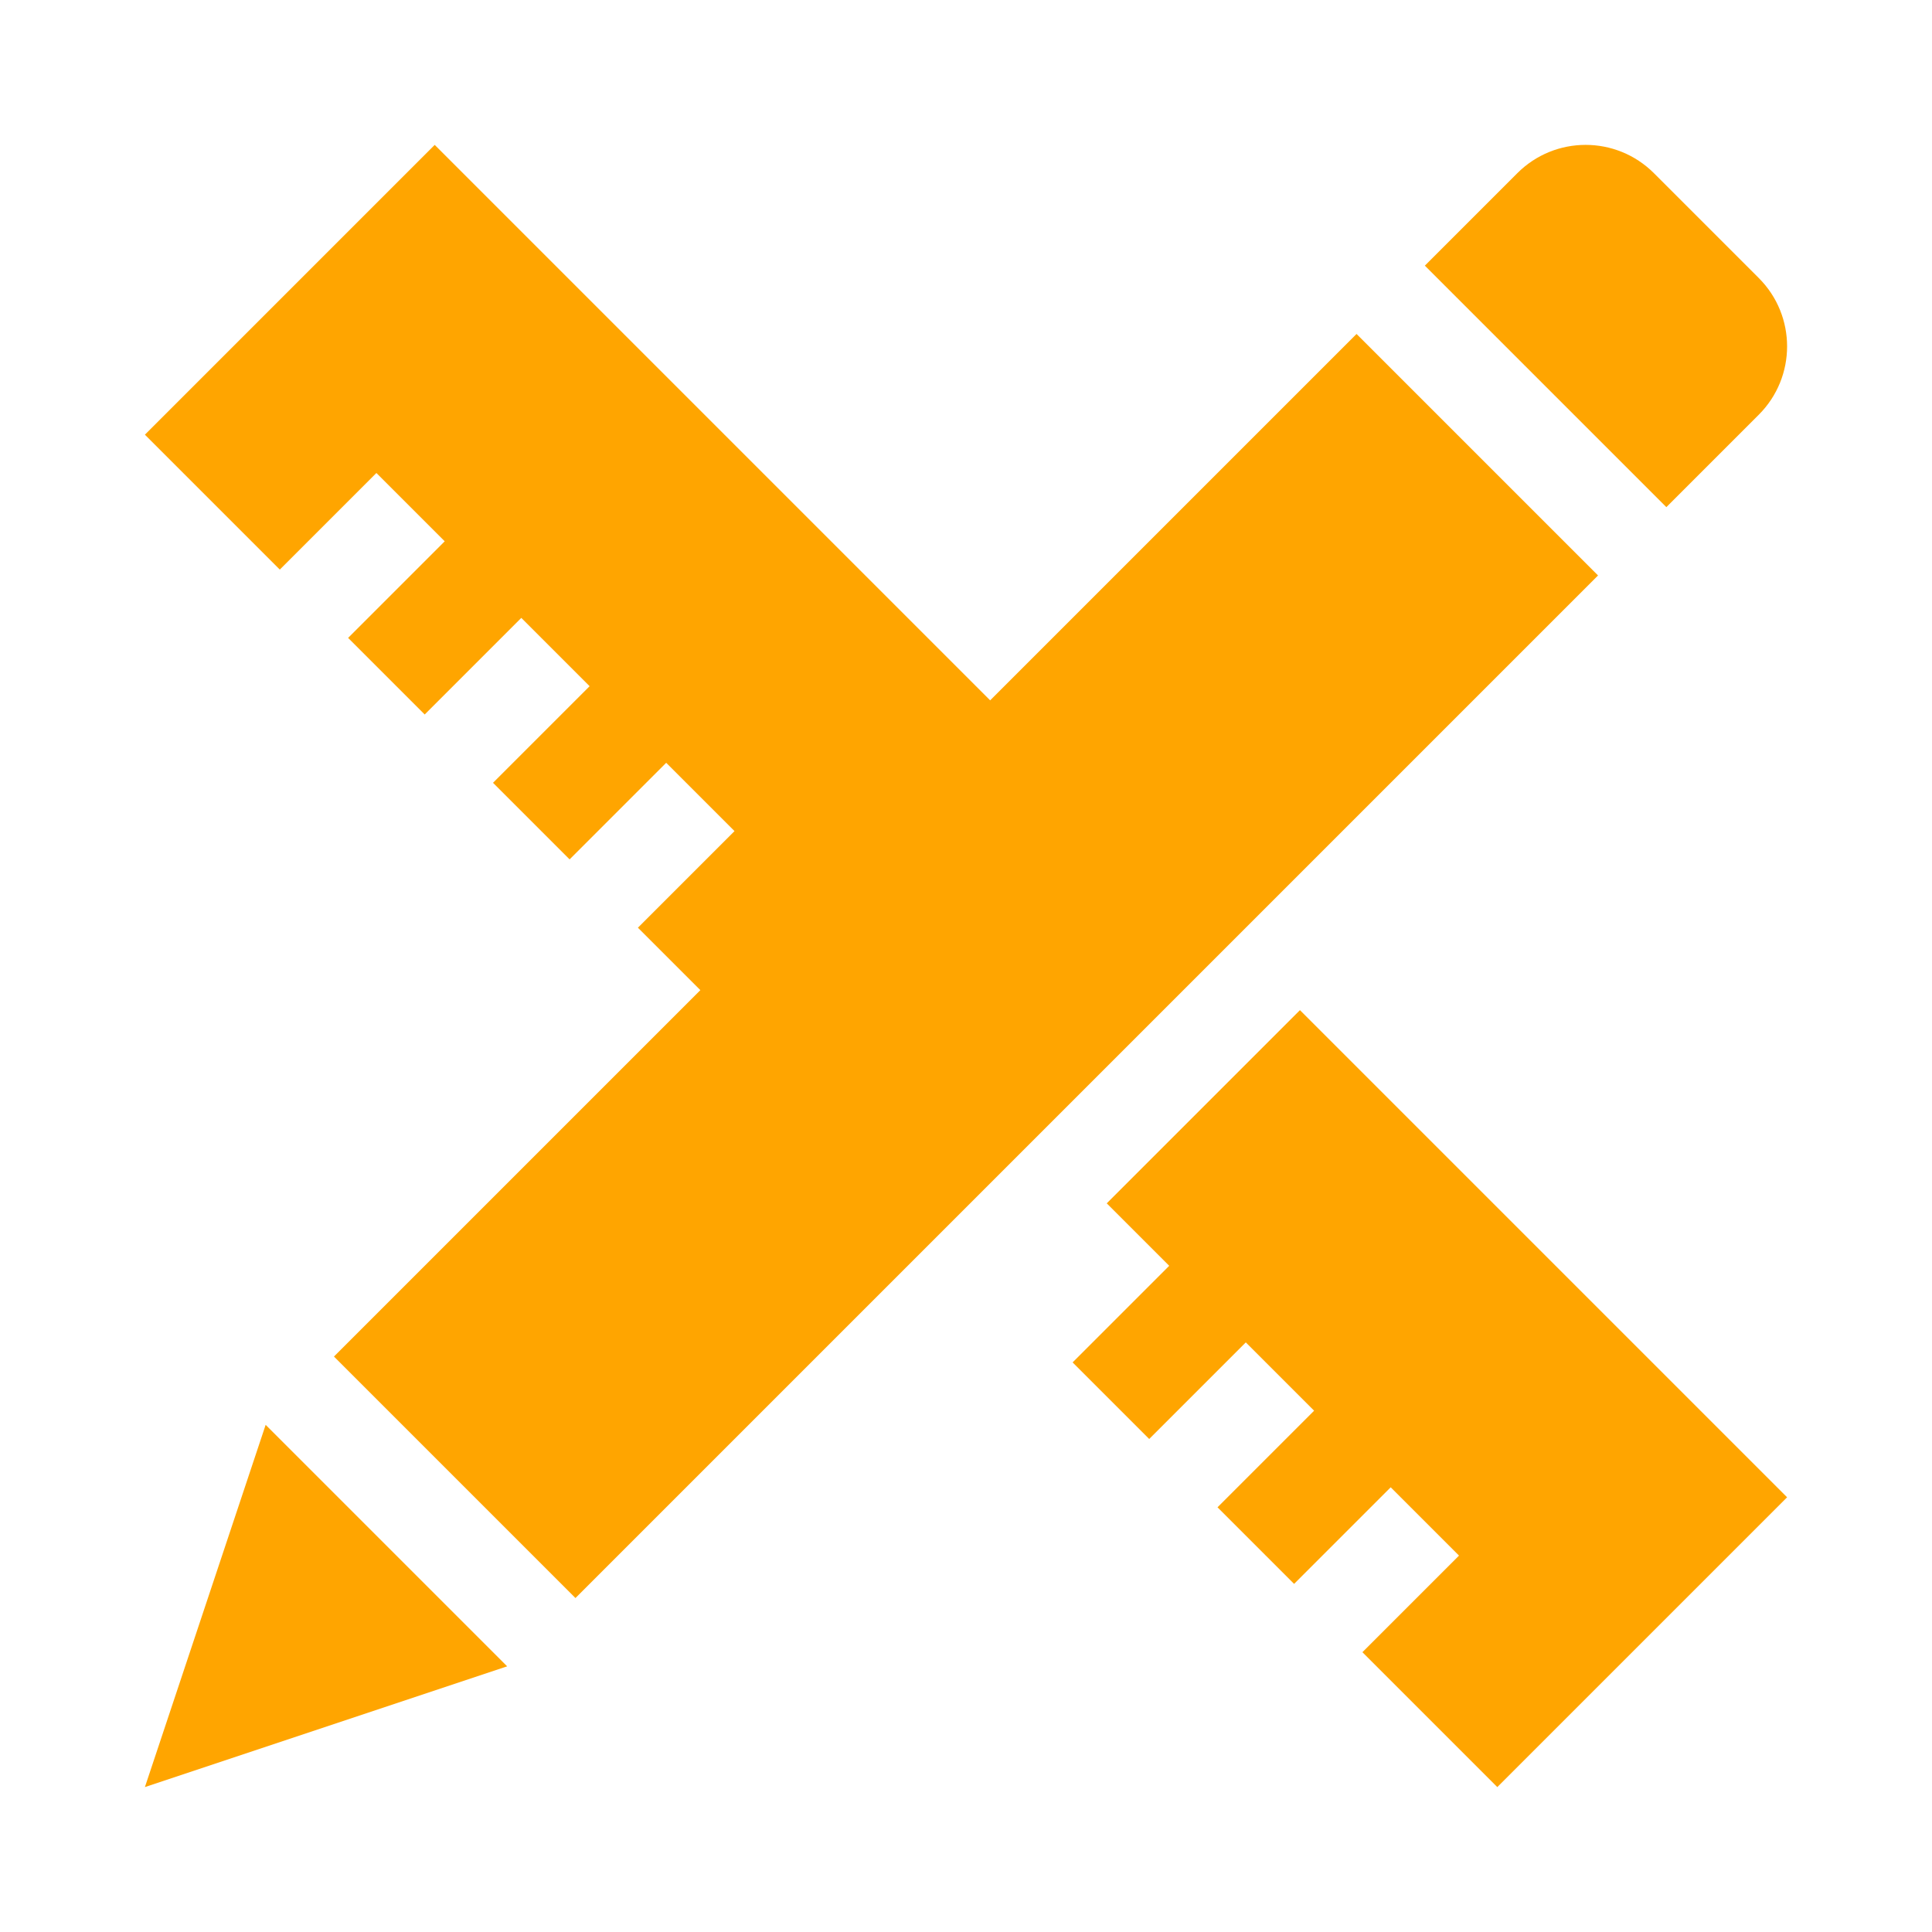 <svg fill="#ffa500" xmlns="http://www.w3.org/2000/svg" xmlns:xlink="http://www.w3.org/1999/xlink" version="1.2" baseProfile="tiny" x="0px" y="0px" viewBox="0 0 100 100" xml:space="preserve"><polygon points="13.75,73.75 7.5,92.5 26.25,86.25  "/><path d="M91.036,14.393l-5.429-5.429c-1.953-1.953-5.118-1.953-7.071,0L73.75,13.75l12.5,12.5l4.785-4.785l0,0   C92.988,19.512,92.988,16.346,91.036,14.393z"/><polygon points="72.5,57.5 68.964,53.964 67.285,52.285 57.285,62.285 60.518,65.518 55.518,70.518 57.5,72.5 59.482,74.482    64.482,69.482 68.018,73.018 63.018,78.018 66.982,81.982 71.982,76.982 75.518,80.518 70.518,85.518 77.5,92.5 92.5,77.5  "/><polygon points="19.482,24.482 23.018,28.018 18.018,33.018 21.982,36.982 26.982,31.982 30.518,35.518 25.518,40.518 27.5,42.5    29.482,44.482 34.482,39.482 38.018,43.018 33.018,48.018 36.25,51.25 17.286,70.214 29.786,82.714 48.75,63.75 48.75,63.75    63.75,48.75 63.75,48.75 82.714,29.786 70.214,17.286 51.25,36.25 46.036,31.036 42.5,27.5 22.5,7.5 7.5,22.5 14.482,29.482  "/></svg>
